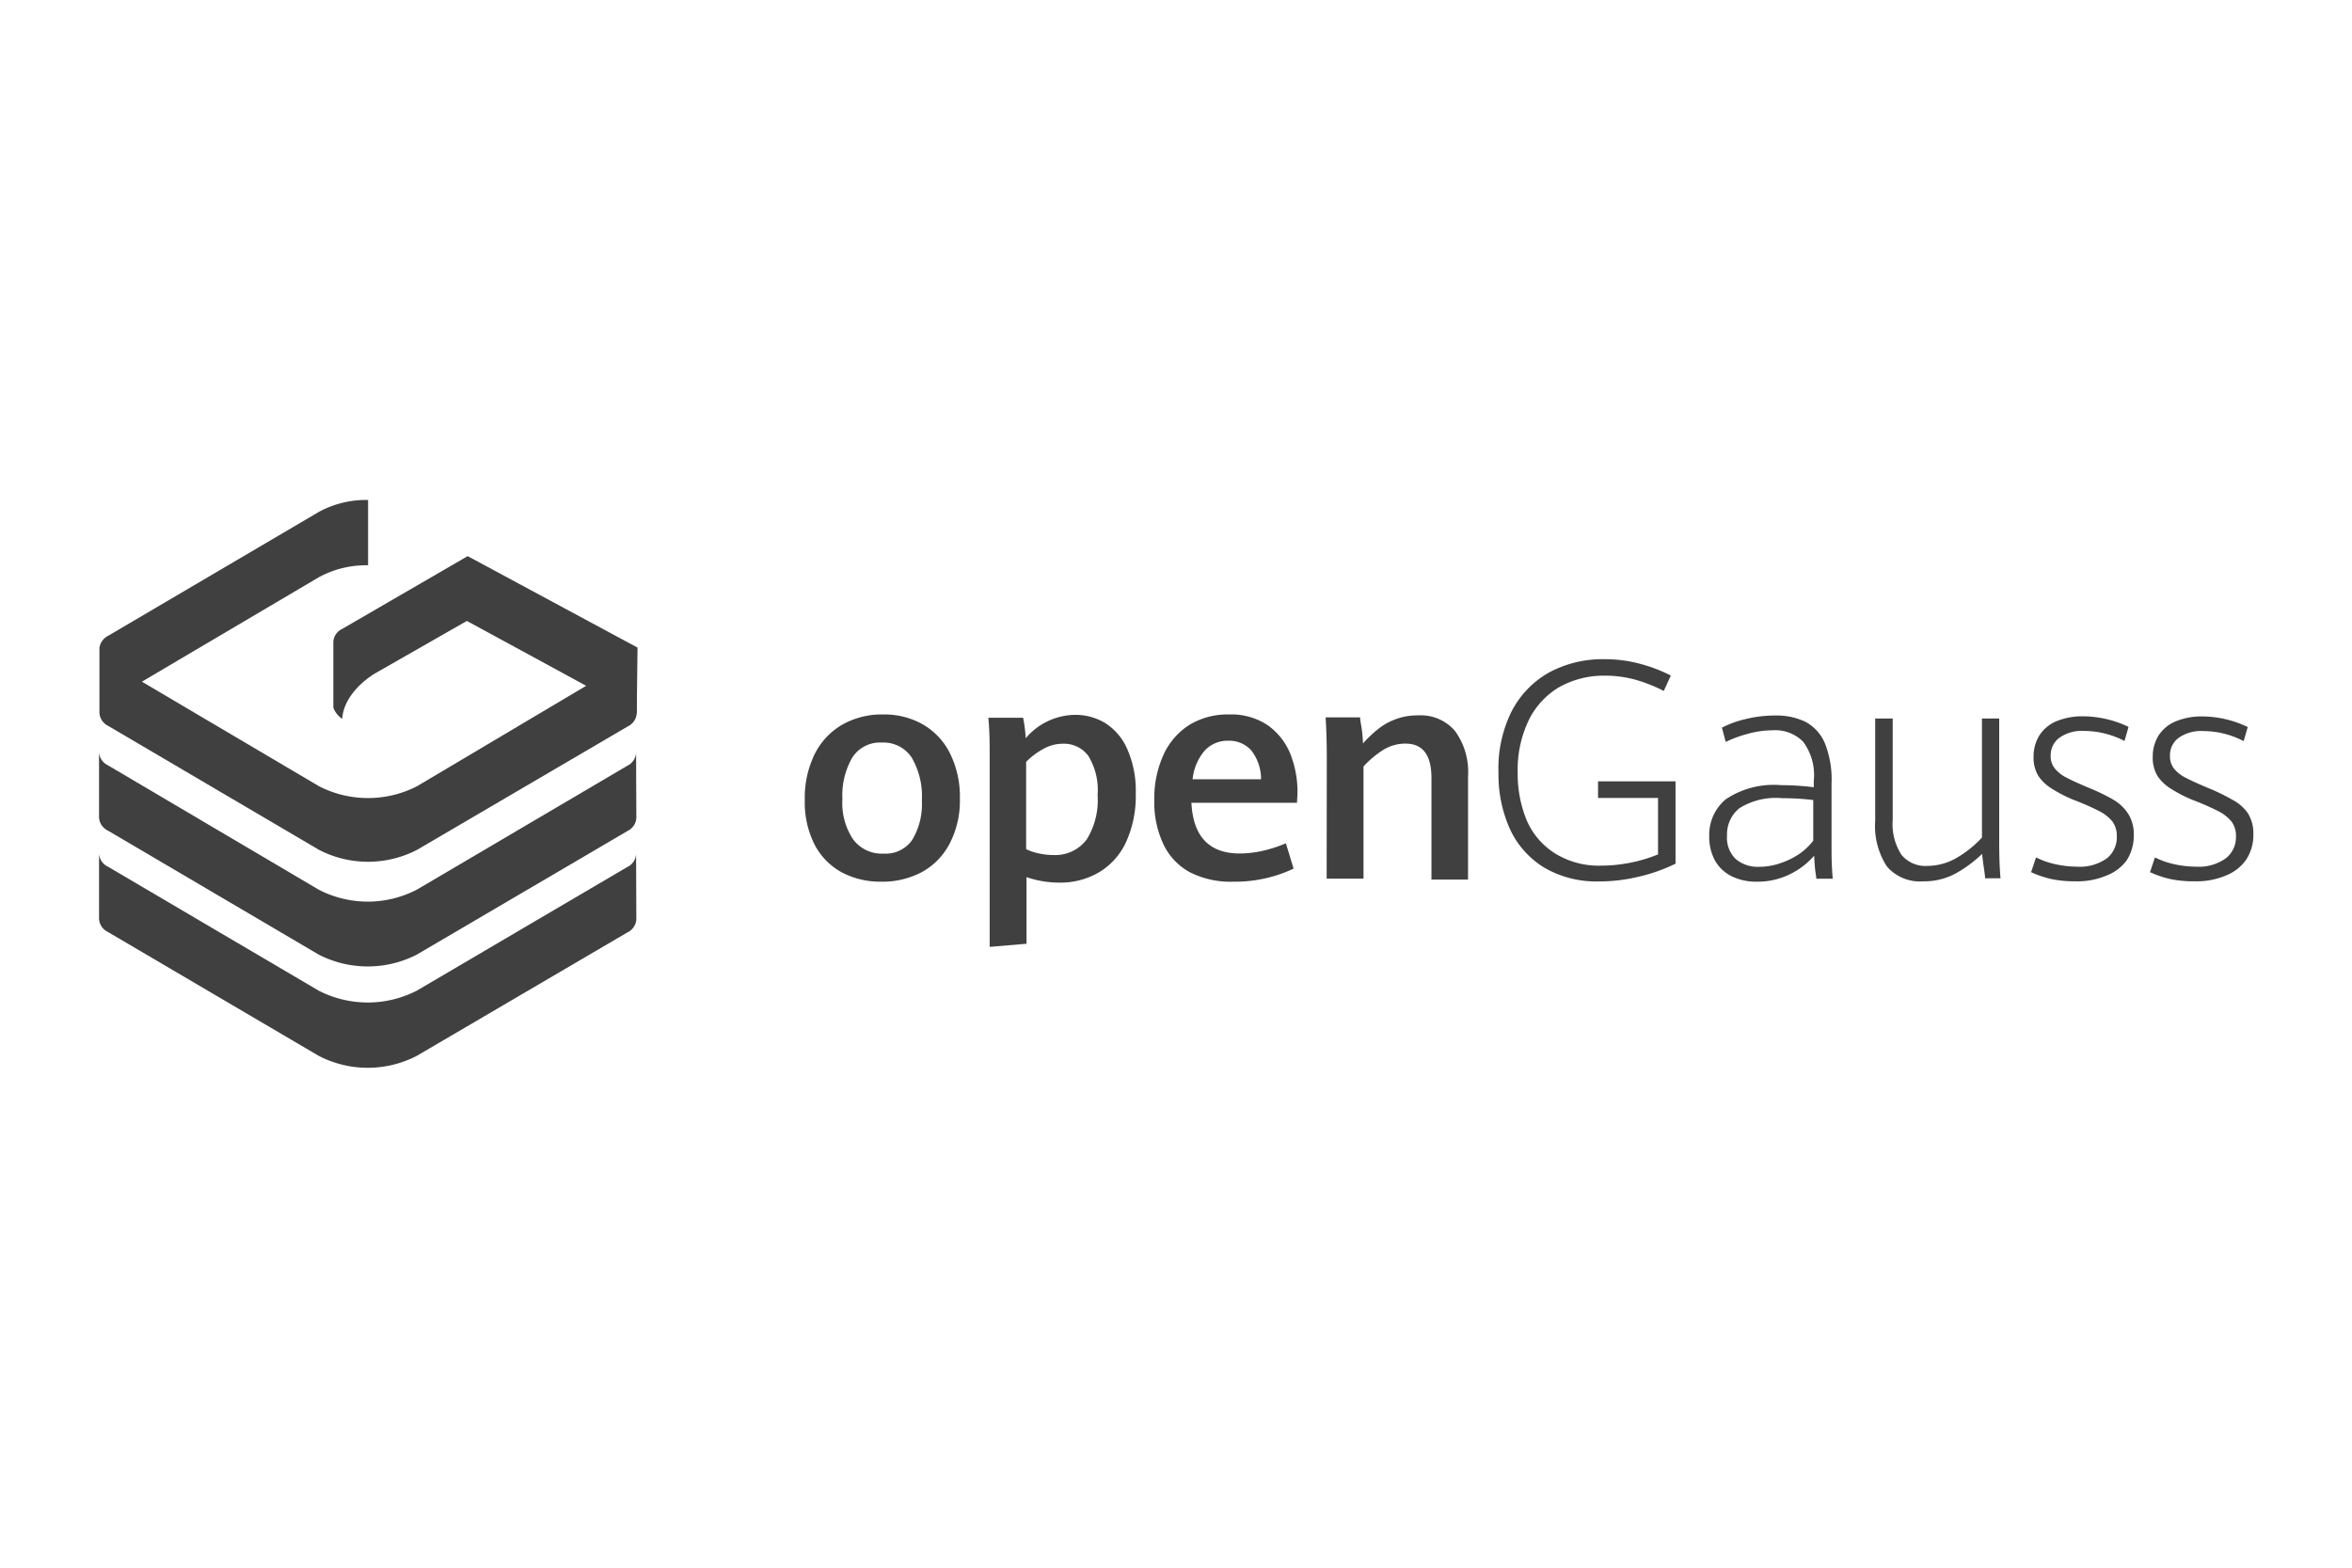 <svg xmlns="http://www.w3.org/2000/svg" viewBox="0 0 180 120"><defs><style>.cls-1{fill:none;}.cls-2{fill:#404040;}</style></defs><title>资源 8</title><g id="图层_2" data-name="图层 2"><g id="Layer_1" data-name="Layer 1"><g id="_3" data-name="3"><rect class="cls-1" width="180" height="120"/><path class="cls-2" d="M64.43,66.78a5.11,5.11,0,0,1-2.09-2.13,7.2,7.2,0,0,1-.75-3.42,7.61,7.61,0,0,1,.75-3.49,5.36,5.36,0,0,1,2.12-2.27,6.11,6.11,0,0,1,3.11-.78,5.93,5.93,0,0,1,3.07.77,5.23,5.23,0,0,1,2.07,2.22,7.43,7.43,0,0,1,.75,3.44,7.15,7.15,0,0,1-.78,3.45,5.25,5.25,0,0,1-2.12,2.18,6.43,6.43,0,0,1-3.1.74A6.33,6.33,0,0,1,64.43,66.78Zm5.39-2.5a5.29,5.29,0,0,0,.73-3A5.88,5.88,0,0,0,69.78,58a2.58,2.58,0,0,0-2.28-1.16A2.52,2.52,0,0,0,65.22,58a5.77,5.77,0,0,0-.75,3.16,5,5,0,0,0,.82,3.09,2.73,2.73,0,0,0,2.34,1.09A2.46,2.46,0,0,0,69.82,64.28Z"/><path class="cls-2" d="M75.74,57.94c0-.92,0-1.93-.1-3H78.3a11.82,11.82,0,0,1,.2,1.57,5,5,0,0,1,3.78-1.79,4.38,4.38,0,0,1,2.29.62,4.44,4.44,0,0,1,1.7,2,7.88,7.88,0,0,1,.65,3.41,8.47,8.47,0,0,1-.74,3.7,5.22,5.22,0,0,1-2.07,2.32,5.84,5.84,0,0,1-3.06.79,7.66,7.66,0,0,1-2.49-.42v5.1l-2.82.24Zm7.43,6.31A5.69,5.69,0,0,0,84,60.86a5,5,0,0,0-.71-3,2.3,2.3,0,0,0-1.91-.93,3,3,0,0,0-1.52.39,5.53,5.53,0,0,0-1.33,1V65a4.1,4.1,0,0,0,1,.33,5.24,5.24,0,0,0,1.11.12A3,3,0,0,0,83.17,64.25Z"/><path class="cls-2" d="M99.26,61.45H91.18c.13,2.59,1.37,3.88,3.7,3.88a7.92,7.92,0,0,0,1.78-.21,10.23,10.23,0,0,0,1.75-.57L99,66.49a10.51,10.51,0,0,1-4.65,1,6.85,6.85,0,0,1-3.32-.74,4.78,4.78,0,0,1-2-2.14,7.53,7.53,0,0,1-.69-3.37,8,8,0,0,1,.73-3.52,5.27,5.27,0,0,1,2-2.26,5.62,5.62,0,0,1,3-.77A5,5,0,0,1,97,55.5a5,5,0,0,1,1.74,2.18,8,8,0,0,1,.56,3Zm-2.75-1.8a3.57,3.57,0,0,0-.75-2.21A2.26,2.26,0,0,0,94,56.7a2.38,2.38,0,0,0-1.79.74,4,4,0,0,0-.94,2.21Z"/><path class="cls-2" d="M101.54,58.06q0-1.73-.09-3.15h2.64c0,.26.09.59.14,1s.07.71.08,1a8.83,8.83,0,0,1,1.14-1.09,4.83,4.83,0,0,1,1.34-.76,4.77,4.77,0,0,1,1.74-.3,3.44,3.44,0,0,1,2.82,1.19,5.3,5.3,0,0,1,1,3.47v7.91h-2.8V59.55c0-1.76-.66-2.63-2-2.63a3.22,3.22,0,0,0-1.67.47,7.32,7.32,0,0,0-1.53,1.28v8.59h-2.82Z"/><path class="cls-2" d="M118.21,66.43a6.78,6.78,0,0,1-2.64-2.94,10.15,10.15,0,0,1-.89-4.35,9.8,9.8,0,0,1,1-4.68,7.19,7.19,0,0,1,2.9-3,8.64,8.64,0,0,1,4.24-1,10.28,10.28,0,0,1,2.69.35,11.8,11.8,0,0,1,2.36.9l-.54,1.18a11.66,11.66,0,0,0-2.17-.86,8.71,8.71,0,0,0-2.31-.31,7,7,0,0,0-3.51.87A6,6,0,0,0,117,55.12a8.73,8.73,0,0,0-.85,4,9.35,9.35,0,0,0,.68,3.65A5.61,5.61,0,0,0,119,65.32a6.36,6.36,0,0,0,3.58.94,11.39,11.39,0,0,0,2.22-.23,11.07,11.07,0,0,0,2.09-.63V61.08H122.3V59.81h5.93v6.3a13,13,0,0,1-2.83,1,12.82,12.82,0,0,1-3,.36A7.94,7.94,0,0,1,118.21,66.43Z"/><path class="cls-2" d="M139,67.26c0-.2-.07-.49-.1-.84s-.05-.67-.06-.92A5.84,5.84,0,0,1,137,66.91a5.58,5.58,0,0,1-2.54.58,4.25,4.25,0,0,1-1.9-.4,3,3,0,0,1-1.29-1.18,3.78,3.78,0,0,1-.46-1.91,3.52,3.52,0,0,1,1.28-2.83,6.6,6.6,0,0,1,4.2-1.07,20.79,20.79,0,0,1,2.52.16v-.49a4.27,4.27,0,0,0-.82-3,3,3,0,0,0-2.32-.87,7.27,7.27,0,0,0-1.91.27,9.59,9.59,0,0,0-1.69.62l-.29-1.09a7.49,7.49,0,0,1,1.74-.64,9.35,9.35,0,0,1,2.33-.29,5.1,5.1,0,0,1,2.32.48,3.32,3.32,0,0,1,1.48,1.62,7.44,7.44,0,0,1,.52,3.07v5c0,.51,0,1.29.09,2.32Zm-2.74-1.19a5.84,5.84,0,0,0,1.46-.72,4.74,4.74,0,0,0,1.05-1V61.24a18.68,18.68,0,0,0-2.36-.14,5.26,5.26,0,0,0-3.3.77,2.57,2.57,0,0,0-.94,2.09,2.27,2.27,0,0,0,.67,1.8,2.62,2.62,0,0,0,1.8.59A4.85,4.85,0,0,0,136.26,66.07Z"/><path class="cls-2" d="M144.41,66.33a5.67,5.67,0,0,1-.9-3.51V55h1.34v7.75a4.31,4.31,0,0,0,.67,2.68,2.36,2.36,0,0,0,2,.85,4.42,4.42,0,0,0,2.23-.62,8.22,8.22,0,0,0,1.93-1.55V55H153v9.14c0,.86,0,1.89.1,3.09h-1.18c0-.3-.13-.92-.23-1.87a9.5,9.5,0,0,1-2.06,1.52,5,5,0,0,1-2.42.58A3.33,3.33,0,0,1,144.41,66.33Z"/><path class="cls-2" d="M157,67.29a7.68,7.68,0,0,1-1.56-.53l.38-1.13a6.17,6.17,0,0,0,1.47.52,7.83,7.83,0,0,0,1.66.19,3.58,3.58,0,0,0,2.28-.63A2.06,2.06,0,0,0,162,64a1.83,1.83,0,0,0-.33-1.11,3.11,3.11,0,0,0-.95-.77,18.85,18.85,0,0,0-1.81-.81,10.36,10.36,0,0,1-1.83-.91,3.4,3.4,0,0,1-1.08-1,2.71,2.71,0,0,1-.37-1.46,3.07,3.07,0,0,1,.44-1.64,2.88,2.88,0,0,1,1.3-1.09,5.27,5.27,0,0,1,2.09-.38,8.18,8.18,0,0,1,3.44.81l-.31,1.08a6.74,6.74,0,0,0-3.07-.77,3,3,0,0,0-1.91.52,1.66,1.66,0,0,0-.67,1.37,1.47,1.47,0,0,0,.33,1,2.75,2.75,0,0,0,.89.69q.57.3,1.71.78a14.93,14.93,0,0,1,1.86.9,3.4,3.4,0,0,1,1.12,1.05,2.89,2.89,0,0,1,.45,1.67,3.53,3.53,0,0,1-.52,1.89A3.37,3.37,0,0,1,161.26,67a5.68,5.68,0,0,1-2.42.46A8.69,8.69,0,0,1,157,67.29Z"/><path class="cls-2" d="M166.1,67.29a8.13,8.13,0,0,1-1.56-.53l.38-1.13a6.17,6.17,0,0,0,1.47.52,7.83,7.83,0,0,0,1.66.19,3.56,3.56,0,0,0,2.28-.63,2.06,2.06,0,0,0,.79-1.7,1.83,1.83,0,0,0-.33-1.11,3.11,3.11,0,0,0-.95-.77,18.85,18.85,0,0,0-1.81-.81,10.36,10.36,0,0,1-1.83-.91,3.4,3.4,0,0,1-1.08-1,2.71,2.71,0,0,1-.37-1.46,3.07,3.07,0,0,1,.44-1.64,2.85,2.85,0,0,1,1.31-1.09,5.19,5.19,0,0,1,2.08-.38,8.15,8.15,0,0,1,3.44.81l-.31,1.08a6.74,6.74,0,0,0-3.07-.77,3,3,0,0,0-1.91.52,1.65,1.65,0,0,0-.66,1.37,1.52,1.52,0,0,0,.32,1,2.69,2.69,0,0,0,.9.69q.56.3,1.71.78a15.41,15.41,0,0,1,1.85.9A3.4,3.4,0,0,1,172,62.2a2.89,2.89,0,0,1,.45,1.67,3.44,3.44,0,0,1-.52,1.89A3.4,3.4,0,0,1,170.39,67a5.74,5.74,0,0,1-2.42.46A8.78,8.78,0,0,1,166.1,67.29Z"/><path class="cls-2" d="M48.73,54.6l-13-7.07-7,4h0s-2.39,1.34-2.54,3.49a1.71,1.71,0,0,1-.68-.86V49.14h0a1.16,1.16,0,0,1,.68-1l9.6-5.57,13,7"/><path class="cls-2" d="M7.62,49.53a1.23,1.23,0,0,1,.67-.87l16.12-9.48a7.58,7.58,0,0,1,3.76-.91v5a7.58,7.58,0,0,0-3.76.91l-13.55,8h0l13.55,8a8.22,8.22,0,0,0,7.51,0L48.05,50.6a1.19,1.19,0,0,0,.68-1h0v5h0a1.19,1.19,0,0,1-.68,1L31.92,65.05a8.16,8.16,0,0,1-7.51,0L8.29,55.57a1.19,1.19,0,0,1-.68-1h0V49.53Z"/><path class="cls-2" d="M48.7,62.61a1.19,1.19,0,0,1-.68,1L31.9,73.07a8.22,8.22,0,0,1-7.51,0L8.26,63.58a1.19,1.19,0,0,1-.68-1v-5a1.19,1.19,0,0,0,.68,1L24.39,68.1a8.16,8.16,0,0,0,7.51,0L48,58.62a1.19,1.19,0,0,0,.68-1Z"/><path class="cls-2" d="M48.7,70.37a1.19,1.19,0,0,1-.68,1L31.9,80.82a8.16,8.16,0,0,1-7.51,0L8.26,71.34a1.19,1.19,0,0,1-.68-1v-5a1.18,1.18,0,0,0,.68,1l16.13,9.49a8.22,8.22,0,0,0,7.51,0L48,66.37a1.17,1.17,0,0,0,.68-1Z"/></g></g></g></svg>